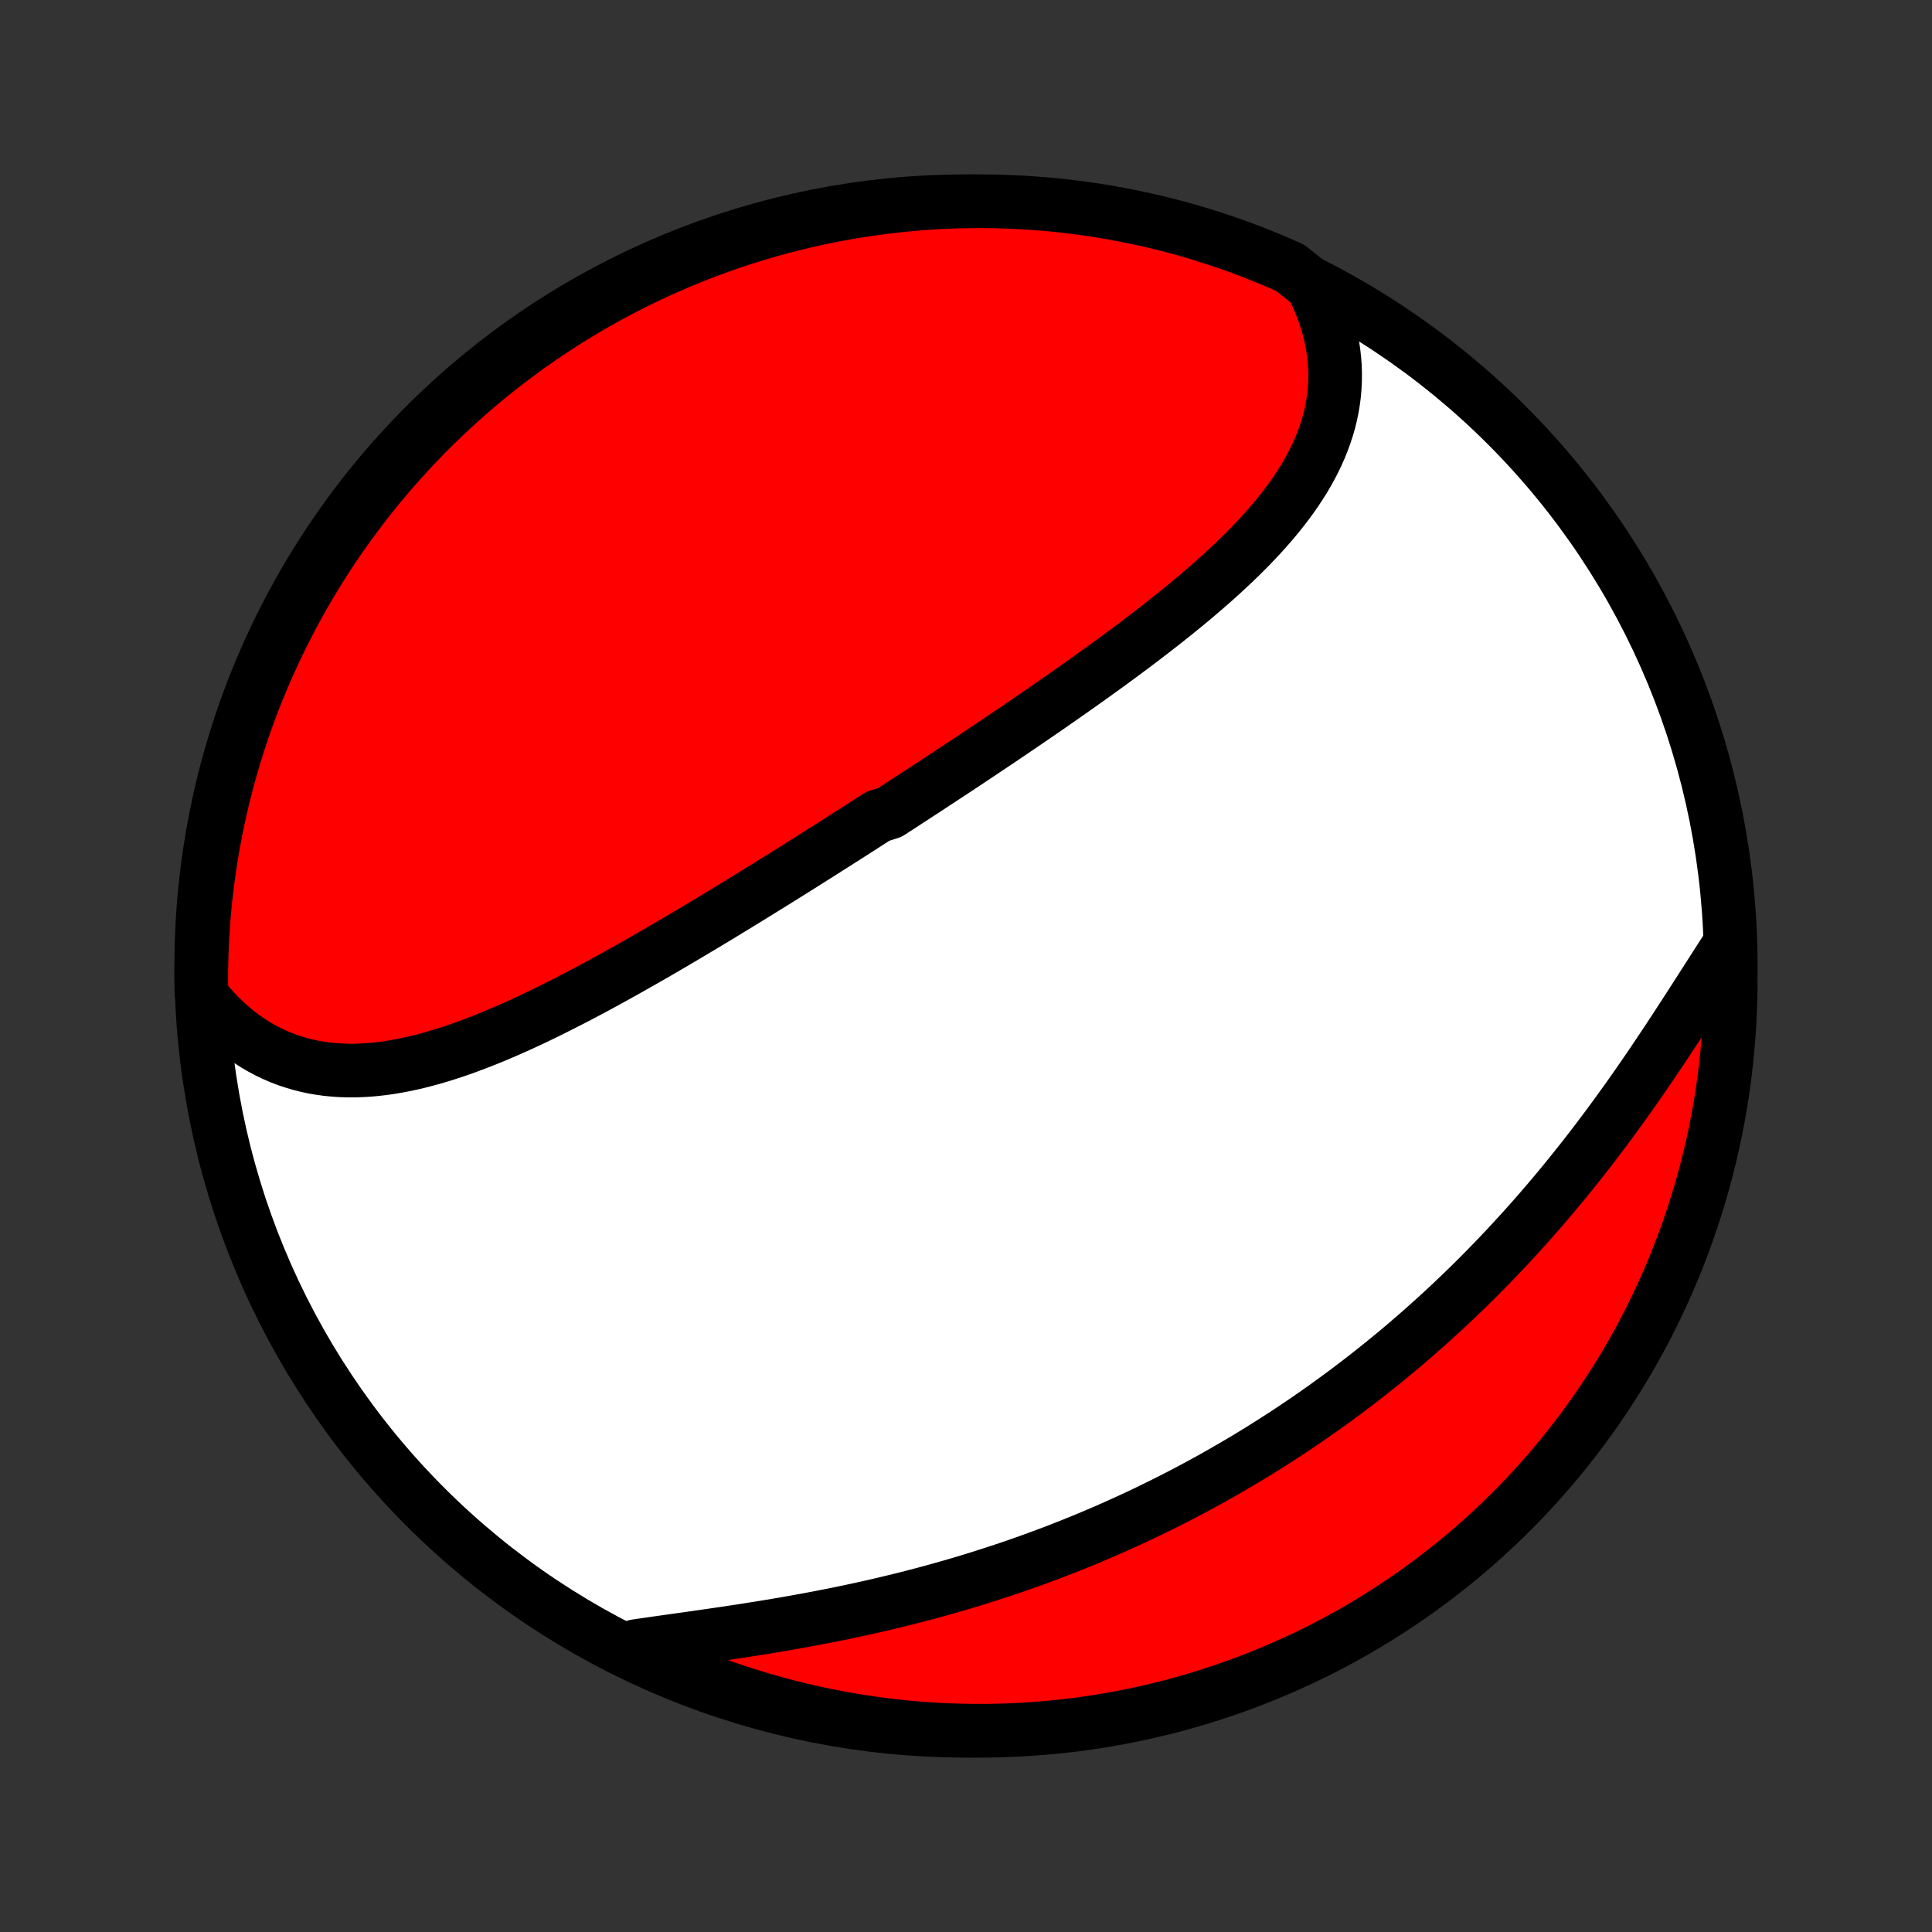 <?xml version="1.0" encoding="utf-8" standalone="no"?>
<!DOCTYPE svg PUBLIC "-//W3C//DTD SVG 1.1//EN"
  "http://www.w3.org/Graphics/SVG/1.1/DTD/svg11.dtd">
<!-- Created with matplotlib (http://matplotlib.org/) -->
<svg height="72pt" version="1.1" viewBox="0 0 72 72" width="72pt" xmlns="http://www.w3.org/2000/svg" xmlns:xlink="http://www.w3.org/1999/xlink">
 <rect x="0" y="0" width="72" height="72" fill="#333333" stroke="none"/>
 <defs>
  <style type="text/css">
*{stroke-linecap:butt;stroke-linejoin:round;}
  </style>
 </defs>
 <g id="figure_1">
  <g id="patch_1">
   <path d="
M0 72
L72 72
L72 0
L0 0
z
" style="fill:none;"/>
  </g>
  <g id="axes_1">
   <g id="PatchCollection_1">
    <defs>
     <path d="
M36 -7.5
C43.558 -7.5 50.808 -10.503 56.153 -15.848
C61.497 -21.192 64.5 -28.442 64.5 -36
C64.5 -43.558 61.497 -50.808 56.153 -56.153
C50.808 -61.497 43.558 -64.5 36 -64.5
C28.442 -64.5 21.192 -61.497 15.848 -56.153
C10.503 -50.808 7.5 -43.558 7.5 -36
C7.5 -28.442 10.503 -21.192 15.848 -15.848
C21.192 -10.503 28.442 -7.5 36 -7.5
z
" id="C0_0_a811fe30f3"/>
     <path d="
M48.896 -61.369
L49.032 -61.091
L49.157 -60.813
L49.269 -60.535
L49.37 -60.258
L49.459 -59.981
L49.536 -59.705
L49.601 -59.43
L49.655 -59.156
L49.697 -58.884
L49.728 -58.613
L49.748 -58.344
L49.756 -58.078
L49.754 -57.813
L49.741 -57.55
L49.718 -57.29
L49.684 -57.032
L49.641 -56.777
L49.588 -56.524
L49.526 -56.274
L49.454 -56.026
L49.373 -55.782
L49.284 -55.54
L49.187 -55.3
L49.082 -55.063
L48.969 -54.829
L48.849 -54.598
L48.722 -54.369
L48.588 -54.142
L48.447 -53.919
L48.301 -53.697
L48.149 -53.478
L47.991 -53.262
L47.828 -53.048
L47.66 -52.836
L47.487 -52.626
L47.31 -52.419
L47.129 -52.213
L46.944 -52.01
L46.755 -51.809
L46.562 -51.609
L46.367 -51.412
L46.168 -51.216
L45.966 -51.022
L45.762 -50.83
L45.556 -50.639
L45.347 -50.45
L45.136 -50.263
L44.923 -50.077
L44.709 -49.893
L44.493 -49.71
L44.275 -49.528
L44.056 -49.348
L43.836 -49.169
L43.614 -48.992
L43.392 -48.815
L43.168 -48.64
L42.944 -48.466
L42.719 -48.293
L42.494 -48.122
L42.268 -47.951
L42.041 -47.782
L41.814 -47.613
L41.587 -47.446
L41.359 -47.279
L41.131 -47.113
L40.903 -46.949
L40.675 -46.785
L40.447 -46.622
L40.218 -46.459
L39.989 -46.298
L39.761 -46.138
L39.532 -45.978
L39.304 -45.819
L39.075 -45.66
L38.847 -45.502
L38.619 -45.345
L38.39 -45.189
L38.162 -45.033
L37.934 -44.878
L37.706 -44.724
L37.478 -44.569
L37.251 -44.416
L37.023 -44.263
L36.795 -44.111
L36.568 -43.959
L36.341 -43.807
L36.114 -43.656
L35.887 -43.505
L35.66 -43.355
L35.433 -43.205
L35.206 -43.056
L34.979 -42.907
L34.752 -42.758
L34.526 -42.609
L34.299 -42.461
L34.072 -42.313
L33.845 -42.166
L33.619 -42.018
L33.392 -41.871
L33.165 -41.724
L32.711 -41.578
L32.483 -41.431
L32.256 -41.285
L32.029 -41.139
L31.801 -40.993
L31.573 -40.847
L31.345 -40.702
L31.116 -40.556
L30.887 -40.411
L30.658 -40.265
L30.429 -40.12
L30.199 -39.975
L29.969 -39.83
L29.739 -39.685
L29.508 -39.54
L29.277 -39.396
L29.045 -39.251
L28.813 -39.106
L28.58 -38.962
L28.347 -38.818
L28.113 -38.673
L27.879 -38.529
L27.645 -38.385
L27.409 -38.241
L27.173 -38.097
L26.937 -37.953
L26.7 -37.809
L26.462 -37.666
L26.224 -37.523
L25.985 -37.38
L25.745 -37.237
L25.504 -37.094
L25.263 -36.952
L25.021 -36.809
L24.779 -36.668
L24.535 -36.526
L24.291 -36.385
L24.046 -36.245
L23.801 -36.105
L23.554 -35.965
L23.307 -35.826
L23.059 -35.688
L22.81 -35.55
L22.561 -35.413
L22.311 -35.277
L22.06 -35.142
L21.808 -35.008
L21.556 -34.876
L21.302 -34.744
L21.048 -34.614
L20.794 -34.485
L20.538 -34.357
L20.282 -34.231
L20.026 -34.107
L19.768 -33.985
L19.51 -33.865
L19.251 -33.747
L18.992 -33.632
L18.732 -33.519
L18.472 -33.408
L18.211 -33.301
L17.95 -33.197
L17.688 -33.096
L17.426 -32.998
L17.164 -32.904
L16.901 -32.814
L16.638 -32.728
L16.375 -32.646
L16.112 -32.569
L15.848 -32.497
L15.585 -32.43
L15.321 -32.369
L15.058 -32.313
L14.795 -32.263
L14.532 -32.219
L14.27 -32.182
L14.007 -32.152
L13.746 -32.128
L13.485 -32.113
L13.225 -32.104
L12.965 -32.104
L12.707 -32.112
L12.449 -32.129
L12.193 -32.154
L11.938 -32.189
L11.685 -32.232
L11.434 -32.286
L11.184 -32.349
L10.936 -32.422
L10.69 -32.505
L10.447 -32.598
L10.206 -32.702
L9.968 -32.817
L9.733 -32.942
L9.501 -33.078
L9.273 -33.225
L9.048 -33.383
L8.826 -33.553
L8.609 -33.733
L8.397 -33.923
L8.188 -34.125
L7.985 -34.338
L7.786 -34.561
L7.593 -34.795
L7.504 -35.04
L7.5 -35.535
L7.505 -36.032
L7.519 -36.529
L7.541 -37.027
L7.572 -37.523
L7.611 -38.02
L7.659 -38.516
L7.716 -39.011
L7.782 -39.505
L7.856 -39.998
L7.939 -40.49
L8.03 -40.98
L8.129 -41.469
L8.238 -41.957
L8.354 -42.442
L8.479 -42.926
L8.613 -43.407
L8.755 -43.886
L8.905 -44.363
L9.063 -44.837
L9.23 -45.309
L9.404 -45.778
L9.587 -46.243
L9.778 -46.706
L9.977 -47.165
L10.184 -47.621
L10.398 -48.074
L10.621 -48.522
L10.851 -48.967
L11.089 -49.408
L11.334 -49.845
L11.587 -50.278
L11.848 -50.706
L12.115 -51.13
L12.39 -51.549
L12.672 -51.964
L12.962 -52.373
L13.258 -52.778
L13.561 -53.177
L13.871 -53.572
L14.188 -53.961
L14.512 -54.344
L14.842 -54.722
L15.178 -55.094
L15.521 -55.46
L15.87 -55.821
L16.225 -56.175
L16.586 -56.523
L16.954 -56.865
L17.326 -57.201
L17.705 -57.53
L18.089 -57.853
L18.479 -58.169
L18.874 -58.478
L19.274 -58.78
L19.679 -59.076
L20.09 -59.364
L20.505 -59.645
L20.924 -59.919
L21.349 -60.186
L21.778 -60.446
L22.211 -60.698
L22.648 -60.942
L23.09 -61.179
L23.535 -61.408
L23.984 -61.63
L24.437 -61.843
L24.894 -62.049
L25.353 -62.247
L25.816 -62.437
L26.282 -62.618
L26.752 -62.792
L27.223 -62.958
L27.698 -63.115
L28.175 -63.264
L28.655 -63.405
L29.136 -63.537
L29.62 -63.661
L30.106 -63.777
L30.593 -63.884
L31.082 -63.983
L31.573 -64.073
L32.065 -64.154
L32.559 -64.227
L33.053 -64.291
L33.548 -64.347
L34.044 -64.394
L34.54 -64.433
L35.037 -64.463
L35.535 -64.484
L36.032 -64.496
L36.529 -64.5
L37.027 -64.495
L37.523 -64.481
L38.02 -64.459
L38.516 -64.428
L39.011 -64.389
L39.505 -64.341
L39.998 -64.284
L40.49 -64.218
L40.98 -64.144
L41.469 -64.061
L41.957 -63.97
L42.442 -63.87
L42.926 -63.762
L43.407 -63.646
L43.886 -63.521
L44.363 -63.387
L44.837 -63.245
L45.309 -63.095
L45.778 -62.937
L46.243 -62.77
L46.706 -62.596
L47.165 -62.413
L47.621 -62.222
L48.074 -62.023
z
" id="C0_1_c7a6f21096"/>
     <path d="
M64.387 -36.7
L64.213 -36.431
L64.038 -36.16
L63.862 -35.885
L63.685 -35.608
L63.506 -35.329
L63.326 -35.048
L63.144 -34.765
L62.961 -34.48
L62.776 -34.195
L62.59 -33.908
L62.403 -33.621
L62.214 -33.334
L62.023 -33.046
L61.831 -32.758
L61.638 -32.47
L61.443 -32.183
L61.246 -31.896
L61.047 -31.609
L60.848 -31.324
L60.646 -31.039
L60.443 -30.756
L60.239 -30.474
L60.033 -30.193
L59.826 -29.913
L59.617 -29.636
L59.407 -29.359
L59.196 -29.085
L58.983 -28.812
L58.769 -28.542
L58.553 -28.273
L58.337 -28.006
L58.119 -27.741
L57.9 -27.479
L57.679 -27.218
L57.458 -26.96
L57.235 -26.704
L57.011 -26.45
L56.786 -26.199
L56.56 -25.95
L56.333 -25.703
L56.104 -25.458
L55.875 -25.216
L55.645 -24.976
L55.413 -24.738
L55.181 -24.503
L54.948 -24.27
L54.714 -24.039
L54.478 -23.811
L54.242 -23.585
L54.005 -23.361
L53.767 -23.14
L53.528 -22.921
L53.288 -22.704
L53.047 -22.489
L52.805 -22.277
L52.562 -22.067
L52.319 -21.858
L52.074 -21.653
L51.828 -21.449
L51.582 -21.247
L51.334 -21.048
L51.086 -20.851
L50.836 -20.655
L50.586 -20.462
L50.334 -20.271
L50.082 -20.082
L49.828 -19.895
L49.574 -19.71
L49.319 -19.527
L49.062 -19.346
L48.804 -19.167
L48.545 -18.989
L48.285 -18.814
L48.025 -18.641
L47.762 -18.469
L47.499 -18.299
L47.234 -18.132
L46.969 -17.965
L46.702 -17.801
L46.434 -17.639
L46.164 -17.479
L45.893 -17.32
L45.621 -17.163
L45.348 -17.008
L45.073 -16.854
L44.797 -16.703
L44.519 -16.553
L44.24 -16.405
L43.96 -16.258
L43.678 -16.114
L43.394 -15.971
L43.109 -15.83
L42.823 -15.69
L42.535 -15.553
L42.245 -15.417
L41.954 -15.283
L41.661 -15.151
L41.367 -15.02
L41.071 -14.891
L40.773 -14.764
L40.474 -14.639
L40.173 -14.516
L39.87 -14.394
L39.566 -14.274
L39.26 -14.156
L38.952 -14.04
L38.642 -13.926
L38.331 -13.813
L38.018 -13.703
L37.704 -13.594
L37.388 -13.487
L37.07 -13.383
L36.75 -13.28
L36.429 -13.178
L36.106 -13.079
L35.782 -12.982
L35.455 -12.887
L35.128 -12.794
L34.799 -12.702
L34.468 -12.613
L34.136 -12.526
L33.803 -12.44
L33.468 -12.357
L33.133 -12.276
L32.796 -12.196
L32.458 -12.119
L32.118 -12.043
L31.779 -11.97
L31.438 -11.898
L31.096 -11.828
L30.754 -11.761
L30.411 -11.694
L30.068 -11.63
L29.725 -11.568
L29.381 -11.507
L29.038 -11.448
L28.695 -11.39
L28.352 -11.334
L28.009 -11.28
L27.668 -11.226
L27.327 -11.175
L26.987 -11.124
L26.648 -11.074
L26.311 -11.025
L25.975 -10.977
L25.642 -10.93
L25.31 -10.883
L24.981 -10.837
L24.654 -10.791
L24.33 -10.745
L24.009 -10.698
L23.691 -10.652
L23.762 -10.605
L24.213 -10.261
L24.668 -10.052
L25.126 -9.85
L25.587 -9.656
L26.052 -9.47
L26.519 -9.293
L26.99 -9.123
L27.463 -8.962
L27.939 -8.809
L28.417 -8.664
L28.898 -8.527
L29.381 -8.399
L29.865 -8.279
L30.352 -8.168
L30.84 -8.065
L31.33 -7.971
L31.822 -7.885
L32.314 -7.808
L32.808 -7.739
L33.303 -7.679
L33.798 -7.628
L34.295 -7.585
L34.791 -7.551
L35.289 -7.526
L35.786 -7.509
L36.283 -7.501
L36.781 -7.501
L37.278 -7.511
L37.775 -7.529
L38.271 -7.555
L38.766 -7.591
L39.261 -7.635
L39.754 -7.687
L40.247 -7.748
L40.738 -7.818
L41.228 -7.897
L41.716 -7.984
L42.202 -8.079
L42.687 -8.183
L43.169 -8.296
L43.65 -8.416
L44.128 -8.546
L44.603 -8.684
L45.076 -8.83
L45.546 -8.984
L46.013 -9.146
L46.478 -9.317
L46.938 -9.496
L47.396 -9.683
L47.85 -9.878
L48.301 -10.081
L48.748 -10.291
L49.191 -10.51
L49.63 -10.736
L50.064 -10.97
L50.495 -11.212
L50.921 -11.461
L51.342 -11.718
L51.759 -11.982
L52.171 -12.253
L52.578 -12.532
L52.98 -12.818
L53.377 -13.111
L53.769 -13.411
L54.155 -13.717
L54.536 -14.031
L54.911 -14.351
L55.28 -14.678
L55.643 -15.011
L56.001 -15.351
L56.352 -15.697
L56.697 -16.049
L57.036 -16.407
L57.368 -16.771
L57.694 -17.141
L58.013 -17.517
L58.326 -17.899
L58.632 -18.285
L58.931 -18.678
L59.222 -19.076
L59.507 -19.478
L59.785 -19.886
L60.055 -20.299
L60.318 -20.716
L60.574 -21.138
L60.822 -21.565
L61.063 -21.996
L61.296 -22.431
L61.521 -22.871
L61.739 -23.314
L61.948 -23.762
L62.15 -24.213
L62.344 -24.668
L62.53 -25.126
L62.707 -25.587
L62.877 -26.052
L63.038 -26.519
L63.191 -26.99
L63.336 -27.463
L63.473 -27.939
L63.601 -28.417
L63.721 -28.898
L63.832 -29.381
L63.935 -29.865
L64.029 -30.352
L64.115 -30.84
L64.192 -31.33
L64.261 -31.822
L64.321 -32.314
L64.372 -32.808
L64.415 -33.303
L64.449 -33.798
L64.474 -34.295
L64.491 -34.791
L64.499 -35.289
z
" id="C0_2_36f2e0eda6"/>
    </defs>
    <g clip-path="url(#p1bffca34e9)">
     <use style="fill:#ffffff;stroke:#000000;stroke-width:2.0;" x="0.0" xlink:href="#C0_0_a811fe30f3" y="72.0"/>
    </g>
    <g clip-path="url(#p1bffca34e9)">
     <use style="fill:#ff0000;stroke:#000000;stroke-width:2.0;" x="0.0" xlink:href="#C0_1_c7a6f21096" y="72.0"/>
    </g>
    <g clip-path="url(#p1bffca34e9)">
     <use style="fill:#ff0000;stroke:#000000;stroke-width:2.0;" x="0.0" xlink:href="#C0_2_36f2e0eda6" y="72.0"/>
    </g>
   </g>
  </g>
 </g>
 <defs>
  <clipPath id="p1bffca34e9">
   <rect height="72.0" width="72.0" x="0.0" y="0.0"/>
  </clipPath>
 </defs>
</svg>
